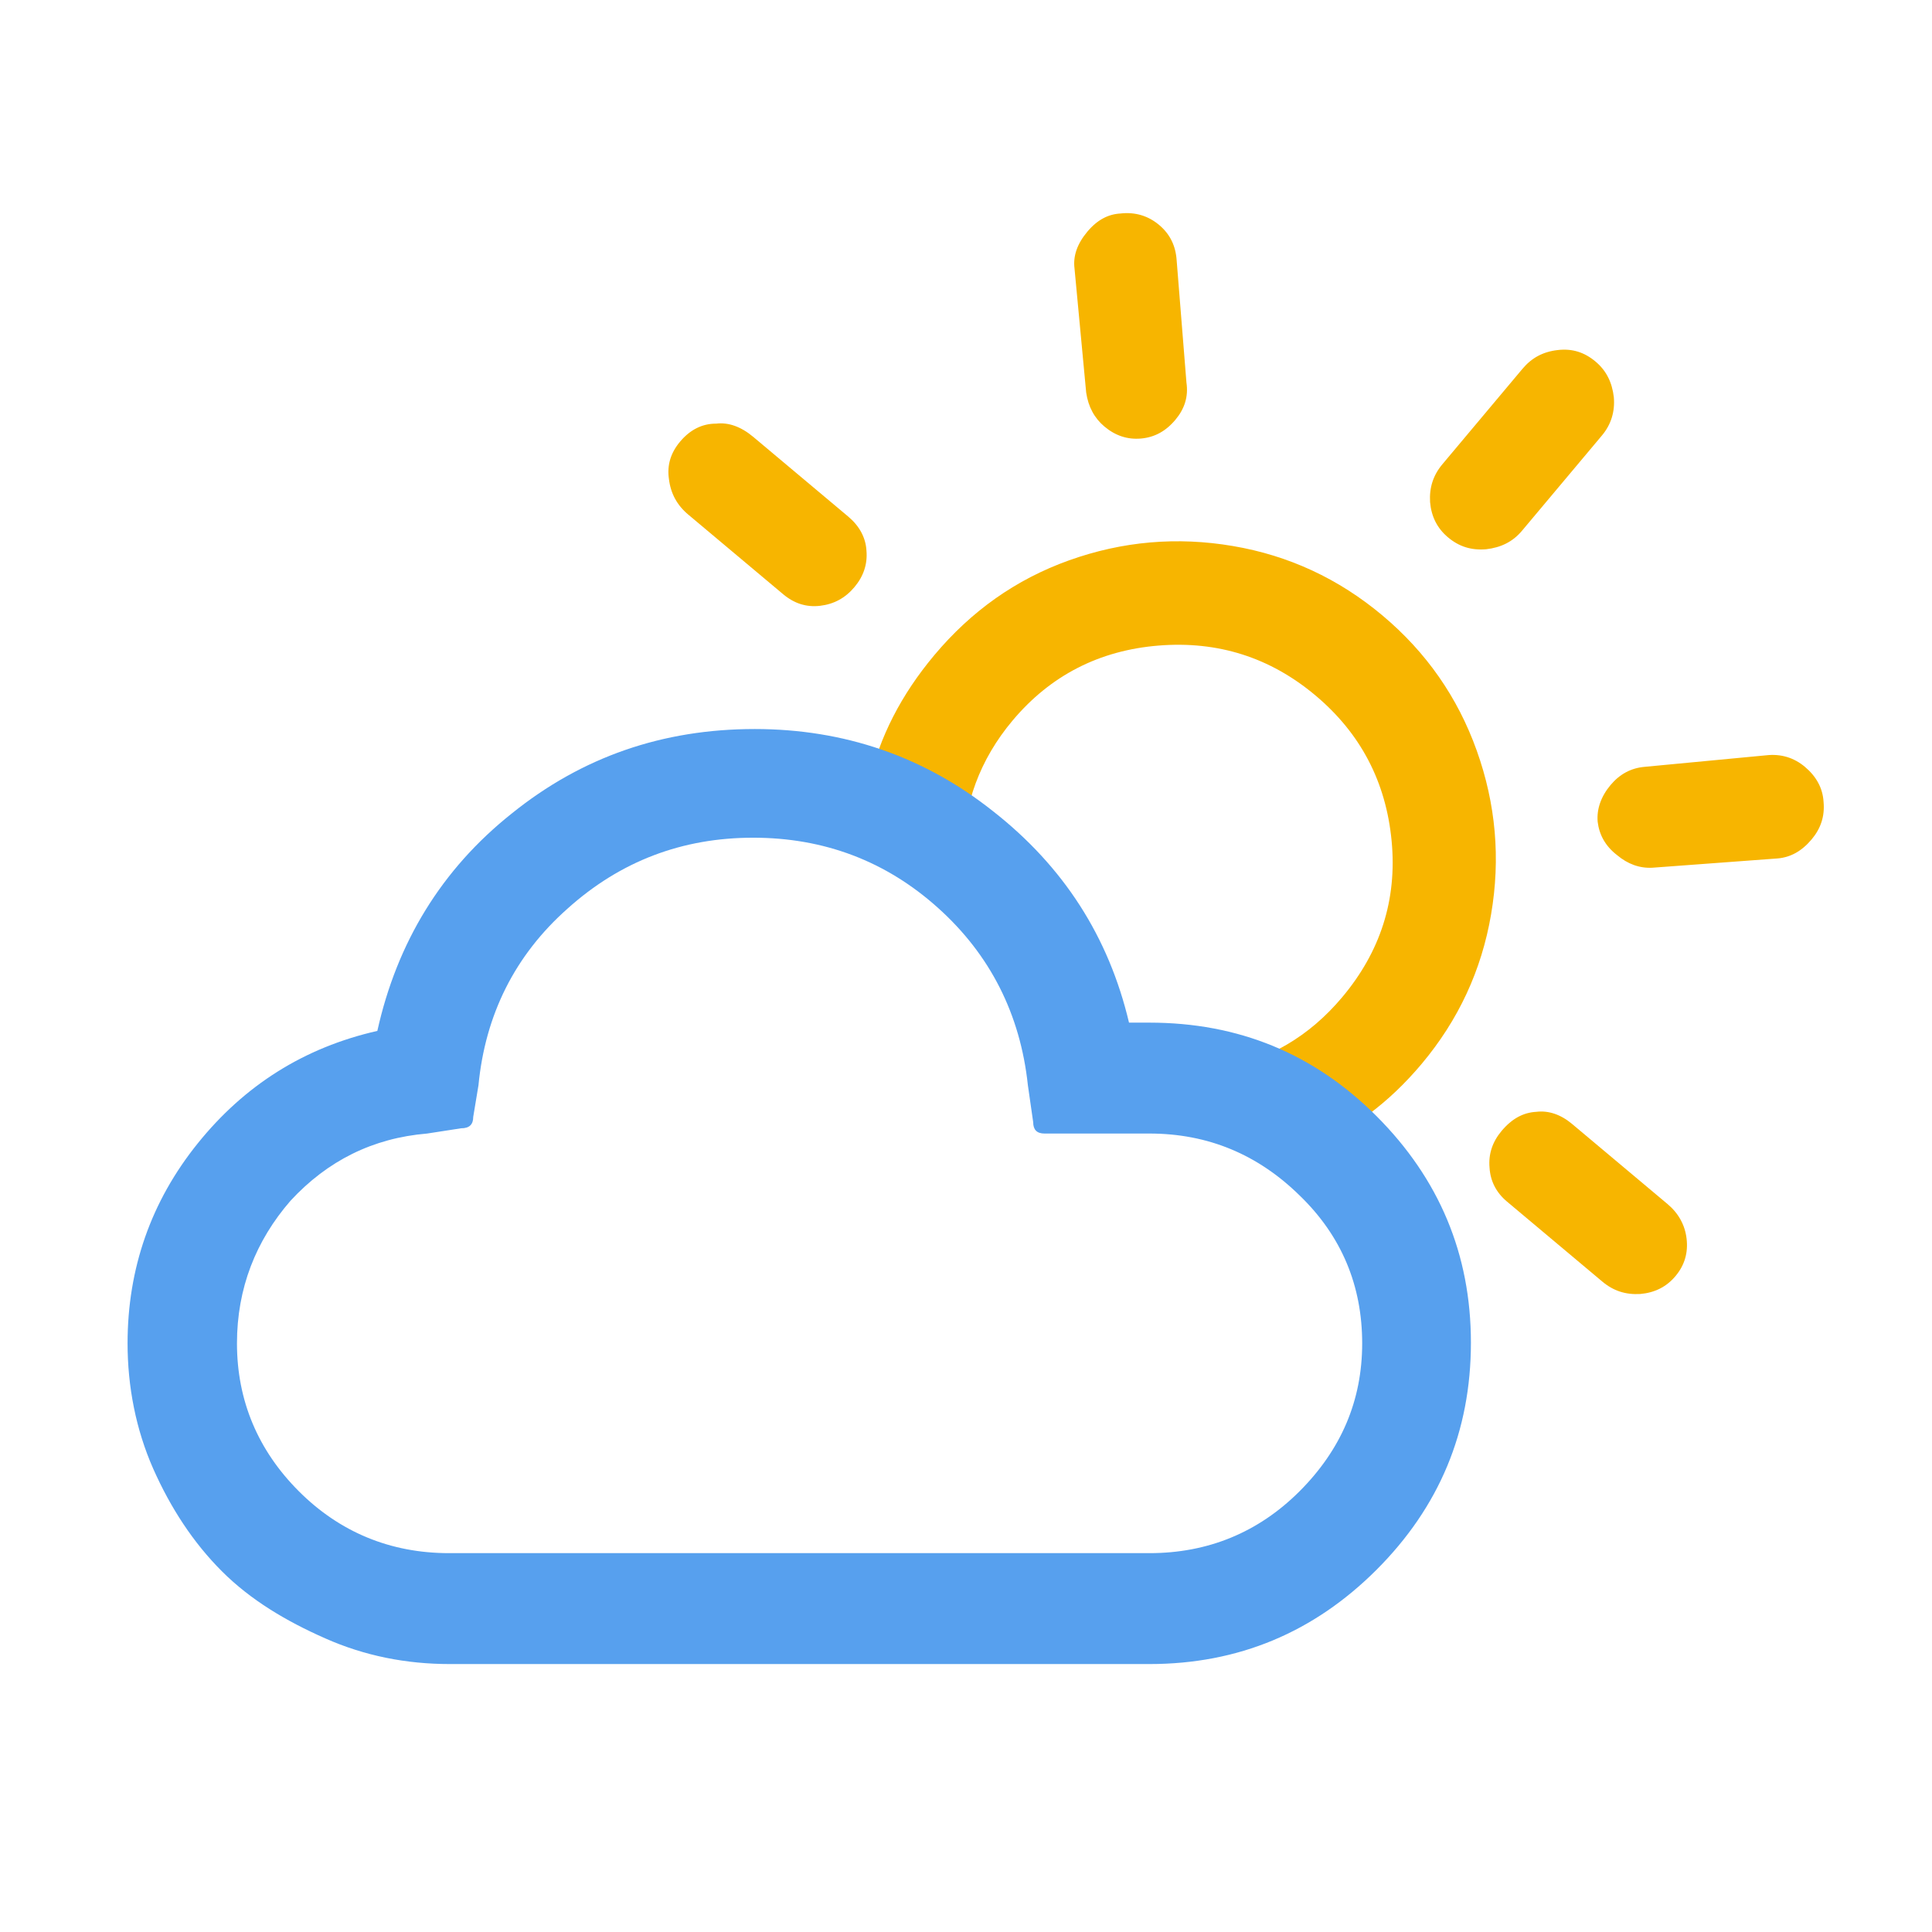 <?xml version="1.0" encoding="UTF-8"?>
<svg width="32px" height="32px" viewBox="0 0 32 32" version="1.1" xmlns="http://www.w3.org/2000/svg"
>
    <!-- Generator: Sketch 57.1 (83088) - https://sketch.com -->
    <title>122_day</title>
    <desc>Created with Sketch.</desc>
    <g id="122_day" stroke="none" stroke-width="1" fill="none" fill-rule="evenodd">
        <g id="wi-horizon-alt"
           transform="translate(22, 11.464) rotate(40) translate(-22, -11.464) translate(11, 4.424)"
           fill="#F7B500" fill-rule="nonzero">
            <path d="M0.109,10.762 C0.109,10.506 0.197,10.298 0.375,10.15 C0.513,10.002 0.721,9.923 0.987,9.923 L3.041,9.923 C3.278,9.923 3.485,10.002 3.633,10.16 C3.791,10.318 3.87,10.515 3.87,10.752 C3.87,10.989 3.791,11.187 3.633,11.355 C3.476,11.522 3.278,11.601 3.041,11.601 L0.987,11.601 C0.75,11.601 0.543,11.522 0.365,11.355 C0.188,11.197 0.109,10.999 0.109,10.762 Z M3.041,3.762 C3.041,3.505 3.12,3.318 3.268,3.179 C3.436,3.002 3.643,2.913 3.88,2.913 C4.117,2.913 4.315,3.002 4.483,3.179 L5.904,4.621 C6.082,4.779 6.161,4.976 6.161,5.213 C6.161,5.46 6.082,5.658 5.924,5.816 C5.766,5.974 5.569,6.053 5.332,6.053 C5.115,6.053 4.917,5.974 4.739,5.816 L3.268,4.364 C3.12,4.226 3.041,4.028 3.041,3.762 Z M5.608,10.762 C5.608,11.621 5.786,12.391 6.132,13.063 C6.161,13.152 6.24,13.201 6.368,13.201 L8.017,13.201 C8.086,13.201 8.136,13.181 8.156,13.142 C8.175,13.102 8.146,13.043 8.086,12.984 C7.563,12.342 7.297,11.601 7.297,10.762 C7.297,9.785 7.652,8.945 8.353,8.254 C9.054,7.563 9.893,7.218 10.871,7.218 C11.848,7.218 12.688,7.563 13.389,8.254 C14.09,8.945 14.425,9.785 14.425,10.762 C14.425,11.611 14.159,12.352 13.635,12.984 C13.596,13.043 13.576,13.083 13.576,13.102 C13.566,13.132 13.576,13.162 13.606,13.171 C13.626,13.191 13.665,13.201 13.705,13.201 L15.383,13.201 C15.472,13.201 15.541,13.152 15.59,13.063 C15.966,12.362 16.143,11.601 16.143,10.762 C16.143,9.814 15.906,8.936 15.432,8.126 C14.959,7.316 14.317,6.675 13.507,6.201 C12.697,5.727 11.819,5.49 10.871,5.49 C9.923,5.49 9.044,5.727 8.235,6.201 C7.425,6.675 6.783,7.316 6.309,8.126 C5.835,8.936 5.608,9.814 5.608,10.762 Z M10.022,2.932 L10.022,0.869 C10.022,0.632 10.101,0.434 10.269,0.257 C10.436,0.079 10.634,0 10.871,0 C11.108,0 11.305,0.089 11.483,0.257 C11.651,0.425 11.74,0.632 11.74,0.869 L11.74,2.932 C11.74,3.169 11.651,3.367 11.483,3.545 C11.305,3.722 11.108,3.801 10.871,3.801 C10.634,3.801 10.436,3.712 10.269,3.545 C10.101,3.367 10.022,3.169 10.022,2.932 Z M15.571,5.213 C15.571,4.976 15.65,4.779 15.808,4.621 L17.229,3.179 C17.397,3.002 17.605,2.913 17.842,2.913 C18.088,2.913 18.296,2.992 18.454,3.16 C18.622,3.327 18.701,3.525 18.701,3.762 C18.701,4.019 18.622,4.216 18.474,4.364 L16.983,5.816 C16.825,5.964 16.627,6.033 16.4,6.033 C16.153,6.043 15.956,5.964 15.798,5.816 C15.65,5.667 15.571,5.46 15.571,5.213 Z M17.871,10.762 C17.871,10.496 17.95,10.298 18.108,10.15 C18.246,10.002 18.444,9.923 18.691,9.923 L20.754,9.923 C20.991,9.923 21.199,10.002 21.366,10.16 C21.534,10.318 21.623,10.515 21.623,10.752 C21.623,10.989 21.534,11.187 21.366,11.355 C21.189,11.522 20.991,11.601 20.754,11.601 L18.691,11.601 C18.464,11.601 18.266,11.522 18.108,11.355 C17.95,11.197 17.871,10.999 17.871,10.762 Z"
                  id="Shape"></path>
        </g>
        <g id="wi-cloudy" transform="translate(2, 12)" fill="#57A0EE" fill-rule="nonzero">
            <path d="M0.113,10.25 C0.113,9.012 0.5,7.9 1.275,6.938 C2.05,5.975 3.038,5.35 4.25,5.075 C4.575,3.612 5.312,2.4 6.475,1.475 C7.638,0.537 8.975,0.075 10.5,0.075 C11.975,0.075 13.3,0.525 14.45,1.438 C15.613,2.35 16.363,3.513 16.7,4.938 L17.038,4.938 C18.512,4.938 19.762,5.45 20.8,6.487 C21.837,7.525 22.363,8.775 22.363,10.238 C22.363,11.713 21.837,12.963 20.8,14 C19.762,15.037 18.512,15.562 17.038,15.562 L5.45,15.562 C4.725,15.562 4.037,15.425 3.388,15.137 C2.737,14.85 2.15,14.5 1.675,14.025 C1.2,13.55 0.825,12.975 0.537,12.325 C0.25,11.675 0.113,10.963 0.113,10.25 Z M1.925,10.25 C1.925,11.2 2.275,12.025 2.95,12.7 C3.625,13.375 4.463,13.725 5.438,13.725 L17.038,13.725 C18,13.725 18.837,13.387 19.525,12.7 C20.212,12.012 20.562,11.2 20.562,10.25 C20.562,9.3 20.225,8.475 19.525,7.8 C18.837,7.125 18.012,6.775 17.038,6.775 L15.3,6.775 C15.175,6.775 15.113,6.713 15.113,6.588 L15.025,5.975 C14.9,4.8 14.4,3.812 13.537,3.038 C12.675,2.263 11.65,1.875 10.475,1.875 C9.3,1.875 8.275,2.263 7.4,3.05 C6.525,3.825 6.037,4.812 5.925,5.975 L5.838,6.5 C5.838,6.625 5.775,6.688 5.638,6.688 L5.075,6.775 C4.175,6.85 3.425,7.225 2.812,7.888 C2.237,8.55 1.925,9.338 1.925,10.25 Z"
                  id="Shape"></path>
        </g>
    </g>
</svg>
